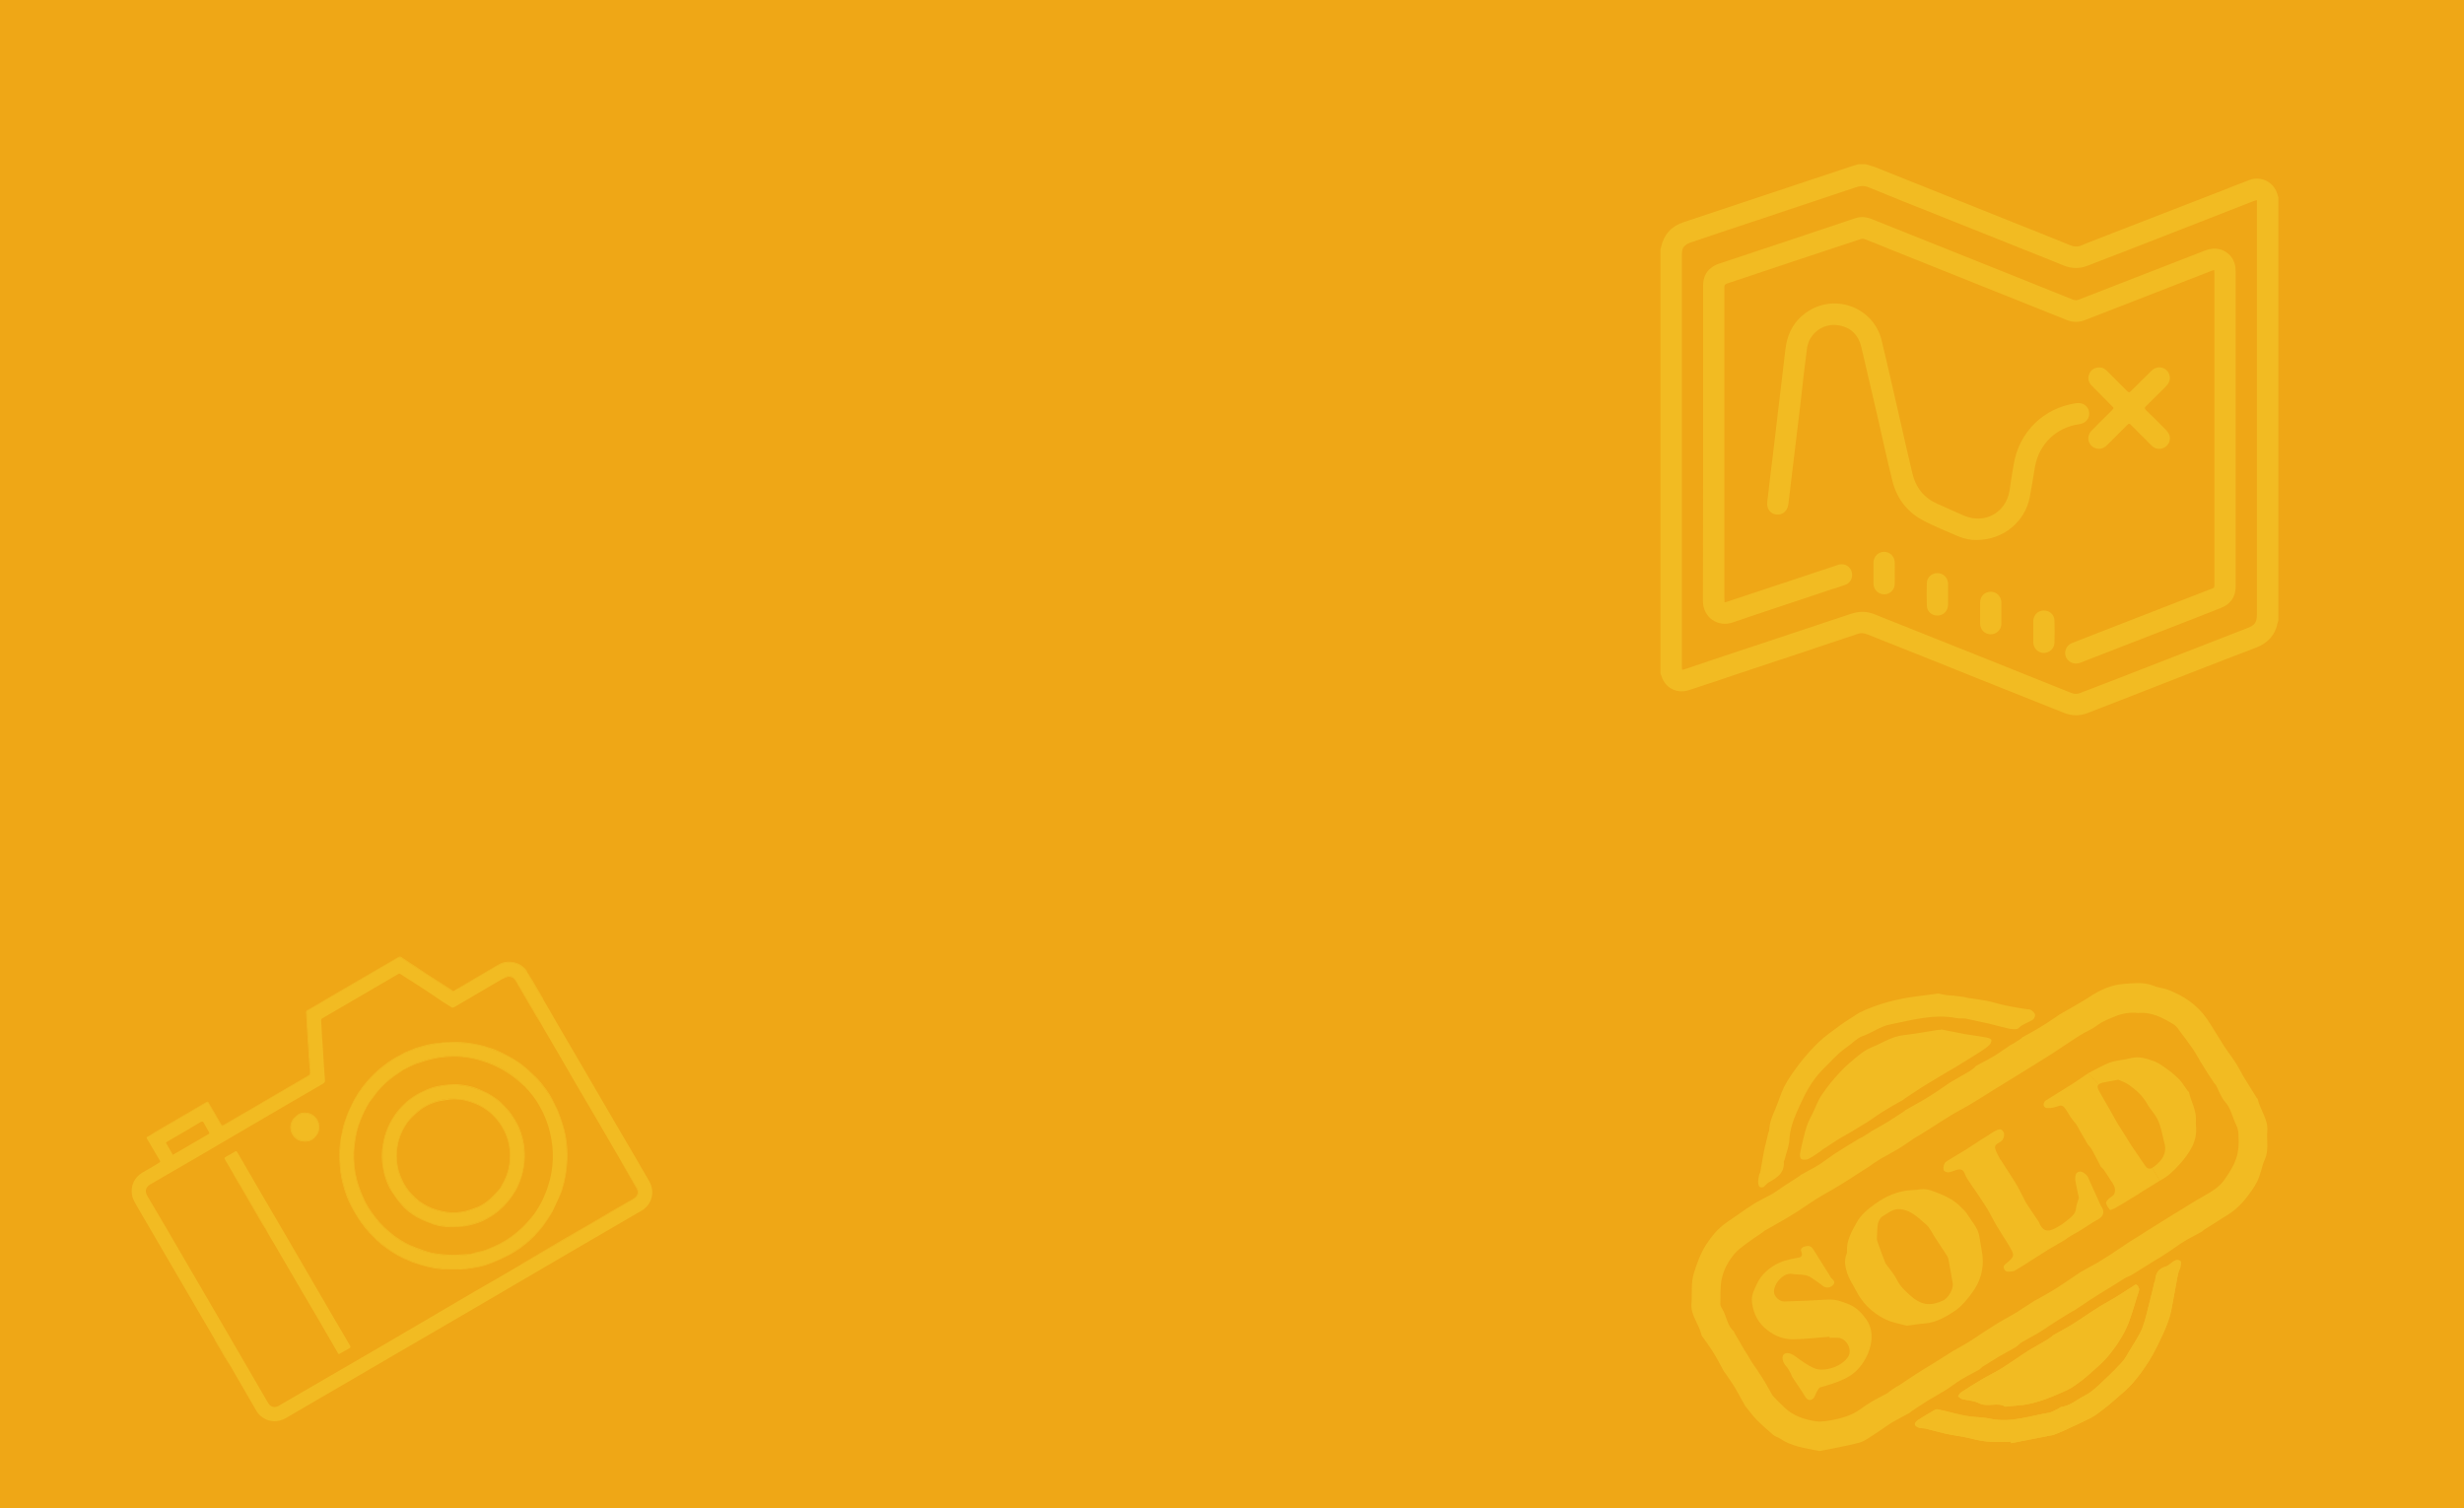 <svg id="ezpmnKAQILU1"
    xmlns="http://www.w3.org/2000/svg"
    xmlns:xlink="http://www.w3.org/1999/xlink" viewBox="20 -65 1160 710" shape-rendering="geometricPrecision" text-rendering="geometricPrecision">
    <defs>
        <rect id="ezpmnKAQILU2" width="50.2" height="50.2" rx="0" ry="0"/>
        <rect id="ezpmnKAQILU3" width="50.2" height="50.2" rx="0" ry="0"/>
        <rect id="ezpmnKAQILU4" width="62.8" height="62.8" rx="0" ry="0"/>
        <rect id="ezpmnKAQILU5" width="58.4" height="58.4" rx="0" ry="0"/>
        <rect id="ezpmnKAQILU6" width="54.5" height="54.5" rx="0" ry="0"/>
        <rect id="ezpmnKAQILU7" width="61.7" height="61.7" rx="0" ry="0"/>
        <rect id="ezpmnKAQILU8" width="63.2" height="63.2" rx="0" ry="0"/>
        <rect id="ezpmnKAQILU9" width="63.5" height="63.1" rx="0" ry="0"/>
        <rect id="ezpmnKAQILU10" width="63.5" height="63.5" rx="0" ry="0"/>
        <rect id="ezpmnKAQILU11" width="62.9" height="62.9" rx="0" ry="0"/>
        <rect id="ezpmnKAQILU12" width="50.9" height="50.9" rx="0" ry="0"/>
        <rect id="ezpmnKAQILU13" width="62.7" height="62.7" rx="0" ry="0"/>
        <rect id="ezpmnKAQILU14" width="62.5" height="62.5" rx="0" ry="0"/>
        <rect id="ezpmnKAQILU15" width="63" height="63" rx="0" ry="0"/>
    </defs>
    <style>
    </style>
    <g id="ezpmnKAQILU16">
        <rect id="ezpmnKAQILU17" width="1200" height="720" rx="0" ry="0" transform="matrix(1,0,0,1,6.3,-66.7)" fill="rgb(239, 167, 22)" stroke="none" stroke-width="1"/>
        <g id="ezpmnKAQILU18" transform="matrix(1,0,0,1,602.8,-305.9)">
            <g id="ezpmnKAQILU19">
                <path id="ezpmnKAQILU20" d="M 489.8 333.7 L 489.8 533 C 489.7 533.3 489.6 533.6 489.5 533.9 C 488.4 539.8 484.9 543.6 479.3 545.8 C 469.2 549.6 459.2 553.5 449.2 557.4 C 432.8 563.8 416.5 570.2 400.2 576.5 C 396.4 578 392.7 578 388.9 576.5 C 375.4 571.1 361.8 565.7 348.3 560.3 C 330.9 553.3 313.6 546.4 296.2 539.5 C 294.7 538.9 293.3 538.8 291.8 539.3 C 273 545.6 254.2 551.9 235.4 558.1 C 227.7 560.7 220 563.3 212.3 565.8 C 206.5 567.7 200.9 564.6 199.3 558.9 C 199.1 558.5 199 558.1 198.9 557.8 L 198.9 358.3 C 199 357.9 199.1 357.5 199.2 357.2 C 200.5 351.4 203.9 347.5 209.5 345.6 C 236 336.8 262.6 327.9 289.1 319.1 C 290.1 318.8 291.1 318.5 292.1 318.2 L 295.4 318.2 C 297.1 318.7 298.7 319.1 300.3 319.7 C 320.9 327.9 341.4 336.2 362 344.4 C 371.9 348.3 381.8 352.3 391.7 356.3 C 393.6 357.1 395.3 357.2 397.2 356.4 C 398.6 355.7 400.2 355.2 401.6 354.6 C 422.2 346.6 442.7 338.6 463.2 330.7 C 467.6 329 471.9 327.2 476.3 325.6 C 481.9 323.6 487.8 326.7 489.4 332.5 C 489.5 332.9 489.6 333.3 489.8 333.7 M 479.7 530.3 L 479.7 473.2 L 479.7 337.1 L 479.7 335.1 C 479 335.3 478.7 335.4 478.3 335.5 C 465.3 340.6 452.3 345.7 439.4 350.7 C 426.3 355.8 413.3 360.9 400.2 365.9 C 396.3 367.5 392.4 367.4 388.5 365.8 C 385.6 364.6 382.5 363.4 379.6 362.2 C 363.3 355.7 347 349.2 330.8 342.7 C 319.4 338.2 308.1 333.7 296.7 329 C 294.7 328.2 292.8 328.4 290.8 329.1 C 276.3 333.9 261.8 338.8 247.4 343.6 C 236 347.4 224.6 351.1 213.3 355 C 212.3 355.3 211.3 355.8 210.5 356.5 C 209.2 357.6 209 359.1 209 360.8 L 209 418.1 L 209 554.7 C 209 556.4 209 556.4 210.5 555.9 C 215.1 554.3 219.7 552.8 224.4 551.2 C 245.8 544.1 267.3 536.9 288.8 529.8 C 292.5 528.6 296.1 528.6 299.7 530.1 C 316.5 536.8 333.3 543.5 350.1 550.2 C 364.2 555.8 378.3 561.5 392.3 567.1 C 393.8 567.7 395.1 567.7 396.6 567.1 C 402.5 564.8 408.4 562.6 414.3 560.3 C 434.6 552.4 455 544.4 475.4 536.5 C 478.7 535.2 479.7 533.9 479.7 530.3" fill="rgb(242, 187, 34)" stroke="none" stroke-width="1"/>
                <path id="ezpmnKAQILU21" d="M 469.7 516.1 L 469.7 517.3 C 469.6 521.9 467.3 525.3 463 527 C 459.2 528.5 455.4 530 451.6 531.5 C 433.3 538.6 415 545.7 396.8 552.8 C 394.4 553.7 392.3 553.3 390.7 551.6 C 388.4 549 389.3 545 392.7 543.6 C 397 541.9 401.2 540.3 405.5 538.6 C 423 531.8 440.5 525 458 518.2 C 459.7 517.6 459.7 517.6 459.7 515.8 L 459.7 369.9 C 459.7 369.3 459.6 368.7 459.6 368 C 458.9 368.2 458.5 368.3 458.1 368.5 C 438.3 376.2 418.5 383.9 398.7 391.6 C 395.9 392.7 393.1 392.7 390.3 391.6 C 362.2 380.4 334.2 369.1 306.1 357.9 C 302.4 356.4 298.8 354.9 295.1 353.5 C 294.5 353.3 293.6 353.2 293 353.5 C 272.1 360.4 251.1 367.4 230.2 374.4 C 229.1 374.7 229 375.4 229 376.3 C 229 398.2 229 420.1 229 442 L 229 522.8 C 229 523.3 229.1 523.8 229.1 524.5 C 229.7 524.3 230.1 524.3 230.5 524.1 C 247.6 518.4 264.7 512.7 281.7 507.1 C 282.4 506.9 282.9 506.6 283.5 506.6 C 286.1 506.2 288.4 507.8 289 510.3 C 289.6 512.7 288.4 515.3 286 516.2 C 283.8 517 281.6 517.7 279.3 518.4 C 263.9 523.6 248.4 528.6 233 533.9 C 226 536.4 218.9 531.6 218.9 523.8 C 219 486.9 219 450 219 413 L 219 375.3 C 219 371.9 220.1 369 222.9 366.9 C 223.9 366.1 225.1 365.5 226.3 365.1 C 247.7 358 269 350.9 290.4 343.7 C 293.3 342.7 296 343 298.8 344.2 C 322.8 353.8 346.8 363.4 370.8 373 C 378.3 376 385.8 379 393.2 382 C 394.1 382.3 394.8 382.4 395.7 382 C 415.6 374.3 435.5 366.5 455.4 358.8 C 460.1 357 464.7 358.1 467.6 361.8 C 469.1 363.8 469.7 366.1 469.7 368.6 L 469.7 413 L 469.7 516.1 Z" fill="rgb(242, 187, 34)" stroke="none" stroke-width="1"/>
                <path id="ezpmnKAQILU22" d="M 400.5 417.8 C 401 415.5 402.9 413.9 405.3 413.9 C 406.9 413.8 408.2 414.5 409.3 415.7 C 412.4 418.8 415.5 421.9 418.6 425 C 419.3 425.7 419.7 425.8 420.4 425 C 423.5 421.9 426.7 418.8 429.8 415.7 C 430.7 414.8 431.7 414.1 433 413.9 C 435.2 413.6 437.1 414.6 438.1 416.4 C 439.1 418.3 438.9 420.5 437.4 422.2 C 436.8 422.9 436 423.7 435.3 424.4 C 432.7 427 430 429.6 427.4 432.2 C 426.8 432.9 426.8 433.2 427.4 433.9 C 430.6 437 433.8 440.1 436.9 443.3 C 437.4 443.9 437.9 444.5 438.3 445.2 C 439.3 447.4 438.6 449.9 436.6 451.3 C 434.8 452.6 432.2 452.5 430.5 451 C 429.3 449.9 428.2 448.8 427.1 447.6 C 424.8 445.4 422.6 443.2 420.4 440.9 C 419.7 440.2 419.3 440.3 418.7 440.9 C 415.5 444.2 412.3 447.3 409.1 450.5 C 407.6 452 405.8 452.6 403.7 451.9 C 400.2 450.7 399.2 446.4 401.8 443.7 C 404.3 441.1 407 438.5 409.6 435.9 C 410.2 435.3 410.8 434.7 411.5 434 C 412.4 433 412.4 433 411.5 432.1 C 408.4 428.9 405.2 425.8 402.1 422.6 C 400.7 421.3 400.1 419.7 400.5 417.8" fill="rgb(242, 187, 34)" stroke="none" stroke-width="1"/>
                <path id="ezpmnKAQILU23" d="M 400.7 434.9 C 401.1 437.8 399.2 440.2 396 440.6 C 385.2 442.1 377.1 450 375.2 460.8 C 374.4 465.4 373.7 470.2 372.8 474.8 C 370.6 486.6 360.2 495.1 347.8 495.1 C 345 495.2 341.9 494.6 338.9 493.3 C 333.6 491 328.1 488.8 322.9 486.1 C 315.2 482.1 310.2 475.7 308.1 467.3 C 305.6 457.3 303.4 447.1 301.1 437 C 298.5 426.1 296.1 415.3 293.5 404.4 C 292.2 398.8 288.8 395.2 283.1 394.1 C 275.9 392.7 268.9 397.6 267.9 404.9 C 266.8 413 265.9 421.2 265 429.4 C 263 445.7 261.1 462.1 259.1 478.4 C 258.7 481.5 256.3 483.5 253.4 483.1 C 250.6 482.8 248.8 480.3 249.2 477.2 C 250 469.9 250.9 462.7 251.8 455.4 C 253.7 438.8 255.8 422.2 257.7 405.6 C 258.6 397.7 262 391.4 268.8 387.2 C 281.9 379.1 299.3 386 303 401 C 306.1 413.7 308.9 426.6 311.9 439.4 C 313.7 447.5 315.6 455.6 317.5 463.7 C 319.1 470.5 323 475.3 329.3 478.1 C 333.5 480 337.6 481.8 341.7 483.6 C 351.4 487.8 361.4 482.4 363.2 472.1 C 363.8 467.9 364.5 463.7 365.2 459.5 C 367.8 444.2 379.3 432.9 394.7 430.7 C 397.8 430.3 400.3 432 400.7 434.9" fill="rgb(242, 187, 34)" stroke="none" stroke-width="1"/>
                <path id="ezpmnKAQILU24" d="M 384.4 533.2 C 384.5 536.6 384.5 540 384.4 543.3 C 384.4 546.2 382.1 548.3 379.3 548.3 C 376.6 548.2 374.5 546.1 374.4 543.2 C 374.4 541.5 374.4 539.9 374.4 538.2 C 374.4 536.6 374.4 534.9 374.4 533.3 C 374.5 530.5 376.6 528.3 379.3 528.3 C 382.1 528.2 384.4 530.3 384.4 533.2" fill="rgb(242, 187, 34)" stroke="none" stroke-width="1"/>
                <path id="ezpmnKAQILU25" d="M 359.4 524.4 C 359.4 527.8 359.4 531.2 359.4 534.7 C 359.3 537.5 357 539.6 354.2 539.5 C 351.5 539.4 349.4 537.3 349.4 534.4 C 349.4 532.8 349.4 531.1 349.4 529.4 C 349.4 527.8 349.4 526.2 349.4 524.5 C 349.4 521.7 351.5 519.5 354.3 519.5 C 357 519.4 359.3 521.5 359.4 524.4" fill="rgb(242, 187, 34)" stroke="none" stroke-width="1"/>
                <path id="ezpmnKAQILU26" d="M 334.3 515.7 C 334.3 517.4 334.3 519.1 334.3 520.7 C 334.3 522.4 334.3 524 334.3 525.7 C 334.2 528.5 332.2 530.6 329.4 530.7 C 326.7 530.8 324.4 528.8 324.3 526 C 324.2 522.5 324.2 518.9 324.3 515.4 C 324.4 512.6 326.8 510.6 329.4 510.7 C 332.2 510.8 334.2 512.9 334.3 515.7" fill="rgb(242, 187, 34)" stroke="none" stroke-width="1"/>
                <path id="ezpmnKAQILU27" d="M 309.2 510.7 C 309.2 512.4 309.3 514 309.2 515.7 C 309.2 518.5 307 520.7 304.3 520.7 C 301.5 520.7 299.3 518.6 299.2 515.8 C 299.2 512.4 299.2 509 299.2 505.6 C 299.3 502.8 301.6 500.6 304.3 500.7 C 307 500.7 309.1 502.9 309.2 505.6 C 309.3 507.3 309.2 509 309.2 510.7" fill="rgb(242, 187, 34)" stroke="none" stroke-width="1"/>
            </g>
        </g>
        <g id="ezpmnKAQILU28" transform="matrix(1,0,0,1,33.1,338.4)">
            <g id="ezpmnKAQILU29">
                <g id="ezpmnKAQILU30">
                    <path id="ezpmnKAQILU31" d="M 1013.4 193 C 1013.5 192.1 1013.8 190.9 1013.4 190.3 C 1013.1 189.8 1011.6 189.6 1010.9 190 C 1009.3 190.8 1008 192.4 1006.4 192.9 C 1003 193.9 1001.7 196.1 1001.5 199.4 C 1001.5 199.7 1001.3 200.1 1001.1 200.4 C 1000.4 203.4 999.7 206.5 998.9 209.5 C 997.8 213.6 997 217.8 995.5 221.7 C 994.1 225.2 991.9 228.4 989.9 231.7 C 988.6 233.9 987.4 236.3 985.6 238.2 C 982.1 242 978.3 245.6 974.5 249.1 C 972.6 250.8 970.6 252.5 968.4 253.6 C 964.7 255.4 961.6 258.4 957.4 258.9 C 956.9 259 956.5 259.4 956 259.7 C 954.5 260.4 953 261.4 951.4 261.7 C 942.3 263.2 933.4 266.5 923.9 264.5 C 920.1 263.7 916.1 263.8 912.2 263.1 C 907.9 262.3 903.6 261 899.3 260.1 C 898.7 259.9 898 260.2 897.5 260.5 C 894.9 262 892.2 263.6 889.7 265.2 C 889.1 265.6 888.3 266.6 888.4 267.2 C 888.5 267.8 889.5 268.5 890.3 268.7 C 891.2 269.1 892.3 268.9 893.3 269.1 C 896.5 269.9 899.6 270.8 902.8 271.5 C 905.9 272.2 909 272.6 912.1 273.2 C 915.4 273.9 918.7 274.9 922.2 275.2 C 925.9 275.6 929.8 275.3 933.6 275.3 C 933.6 275.5 933.6 275.8 933.7 276 C 940.2 274.7 946.7 273.5 953.2 272.2 C 954.1 272 954.9 271.6 955.7 271.3 C 957.5 270.5 959.4 269.8 961.1 268.9 C 964.6 267.3 968.1 265.7 971.4 264 C 973.3 263 975 261.7 976.6 260.4 C 978.7 258.9 980.6 257.2 982.6 255.5 C 985.3 253.1 988.2 250.8 990.6 248.1 C 993.6 244.7 996.2 241.1 998.6 237.3 C 1001 233.4 1003 229.3 1004.9 225.2 C 1006.2 222.5 1007.3 219.7 1008.2 216.9 C 1009 214.4 1009.4 211.8 1009.9 209.2 C 1010.5 206.1 1011 203 1011.6 199.9 C 1011.8 198.3 1012.2 196.8 1012.6 195.2 C 1012.8 194.5 1013.3 193.8 1013.4 193 M 993.9 204.2 C 994 203.8 994 203.4 993.9 203.1 C 993.6 202.5 993.3 201.7 992.7 201.4 C 992.4 201.2 991.6 201.7 991.1 202.1 C 988.5 203.7 986 205.4 983.4 207 C 980.7 208.7 977.9 210.1 975.2 211.8 C 970.8 214.5 966.5 217.6 962 220.4 C 959.4 222 956.7 223.3 954 224.9 C 953.6 225.1 953.2 225.5 952.8 225.8 C 952 226.4 951.2 227 950.3 227.5 C 947.5 229.2 944.7 230.7 941.9 232.4 C 940.2 233.4 938.6 234.6 936.9 235.7 C 934.3 237.4 931.8 239.2 929.2 240.8 C 926.3 242.6 923.3 244 920.4 245.7 C 917 247.7 913.6 249.8 910.2 252 C 909.6 252.4 909.2 253.2 908.7 253.9 C 909.3 254.3 909.8 255 910.5 255.2 C 913.1 255.9 916.1 255.9 918.4 257.1 C 922.6 259.3 927.3 256.5 930.9 258.8 C 933.1 258.6 934.8 258.4 936.5 258.3 C 944.5 257.8 951.8 254.7 959 251.5 C 961.1 250.6 963.1 249.3 965 247.9 C 967.2 246.4 969.3 244.6 971.2 242.9 C 973.9 240.5 976.6 238.2 978.9 235.5 C 983 230.7 986.5 225.5 988.9 219.6 C 990.8 214.6 992.2 209.3 993.9 204.2" fill="rgb(242, 187, 34)" stroke="none" stroke-width="1"/>
                    <path id="ezpmnKAQILU32" d="M 1049.8 114.1 C 1051 119.2 1054.8 123.7 1054.3 129 C 1053.9 133.4 1055.1 137.9 1053.2 142.3 C 1051.7 145.6 1051.2 149.4 1049.6 152.7 C 1048.2 155.6 1046.1 158.3 1044.1 160.9 C 1042.6 162.8 1040.8 164.6 1038.9 166.2 C 1037 167.8 1034.9 169 1032.8 170.3 C 1030.1 172.1 1027.4 173.7 1024.7 175.4 C 1024.2 175.7 1023.9 176.2 1023.5 176.4 C 1020.7 178 1017.8 179.4 1015 181.1 C 1012.5 182.6 1010.1 184.5 1007.6 186.1 C 1005.4 187.6 1003.1 189 1000.7 190.4 C 997.4 192.5 994 194.6 990.6 196.7 C 989.8 197.2 988.8 197.5 988 197.9 C 987.2 198.3 986.5 198.8 985.7 199.3 C 984.7 199.9 983.7 200.6 982.7 201.2 C 980.2 202.8 977.7 204.2 975.2 205.8 C 973.9 206.6 972.6 207.4 971.4 208.2 C 968.8 209.9 966.2 211.7 963.6 213.4 C 962.8 213.9 961.9 214.3 961.1 214.8 C 958.1 216.6 955.1 218.5 952.2 220.4 C 950.4 221.5 948.7 222.8 946.9 223.9 C 944.2 225.5 941.4 226.9 938.7 228.5 C 937.7 229.1 937 230.1 936 230.7 C 933.4 232.3 930.7 233.6 928 235.2 C 925.4 236.8 922.7 238.5 920.1 240.1 C 919.6 240.5 919.3 241 918.8 241.3 C 916 242.9 913.1 244.3 910.3 246 C 907.8 247.5 905.4 249.4 902.9 251 C 900.2 252.7 897.2 254.3 894.4 256 C 891.8 257.6 889.4 259.3 886.8 261 C 886.5 261.3 886.1 261.6 885.8 261.8 C 883.1 263.3 880.3 264.7 877.7 266.2 C 875.1 267.8 872.7 269.7 870.1 271.3 C 867.5 272.9 865 275 862.1 275.8 C 855.6 277.5 848.9 278.6 843.5 279.7 C 836.2 278.3 830.2 277.4 825 273.9 C 824 273.2 822.6 272.9 821.7 272.1 C 819.1 269.9 816.6 267.7 814.2 265.3 C 812.3 263.4 810.6 261.1 808.9 259 C 808.7 258.8 808.5 258.6 808.4 258.3 C 806.8 255.5 805.3 252.6 803.7 249.9 C 802.3 247.5 800.6 245.3 799.1 243 C 798.9 242.7 798.6 242.4 798.4 242.1 C 796.8 239.2 795.4 236.3 793.6 233.5 C 792.1 230.9 790.2 228.5 788.5 226 C 788.3 225.8 788 225.5 788 225.3 C 786.9 220.1 782.7 215.7 783.2 210.3 C 783.6 205.6 782.9 200.8 784.3 196.1 C 785.8 191.4 787.4 186.8 790 182.7 C 792.6 178.7 795.6 175 799.6 172.2 C 803.8 169.4 807.9 166.3 812.2 163.6 C 814.4 162.2 816.7 161.1 818.9 159.9 C 819.7 159.5 820.4 159.1 821.2 158.7 C 822.9 157.7 824.5 156.5 826.1 155.4 C 828.8 153.7 831.4 151.9 834.1 150.2 C 834.5 149.9 834.8 149.6 835.2 149.4 C 838 147.8 840.9 146.4 843.6 144.7 C 846 143.1 848.3 141.3 850.7 139.7 C 851 139.5 851.4 139.3 851.7 139.1 C 855 137 858.3 134.9 861.7 132.9 C 862.4 132.4 863.3 132.2 864 131.7 C 865.1 131 866.2 130.3 867.3 129.6 C 867.5 129.5 867.6 129.3 867.8 129.2 C 870.4 127.7 873.1 126.3 875.7 124.7 C 878.3 123.1 880.9 121.3 883.4 119.7 C 883.6 119.5 883.8 119.2 884.1 119.1 C 886.9 117.5 889.8 116 892.6 114.3 C 894.6 113.1 896.6 111.9 898.5 110.6 C 901 109 903.3 107.2 905.8 105.7 C 908.6 104 911.5 102.5 914.3 100.8 C 915 100.4 915.6 99.8 916.2 99.4 C 916.6 99 916.9 98.6 917.3 98.3 C 920.1 96.8 922.9 95.4 925.6 93.8 C 928.2 92.2 930.6 90.4 933.2 88.7 C 933.9 88.2 934.8 87.9 935.5 87.4 C 936.5 86.8 937.4 86.1 938.4 85.5 C 938.7 85.3 938.9 84.9 939.2 84.8 C 941.9 83.3 944.6 81.9 947.2 80.3 C 949.9 78.7 952.4 77 954.9 75.3 C 955.4 75 955.8 74.6 956.3 74.3 C 961 71.6 965.7 69 970.3 66.1 C 975.3 62.7 980.9 60.2 986.7 59.8 C 988.9 59.6 991.1 59.4 993.3 59.4 C 995.8 59.4 998.4 59.7 1000.9 60.7 C 1002.9 61.6 1005.3 61.7 1007.4 62.5 C 1014.8 65.3 1021.3 69.6 1025.9 76.3 C 1028.7 80.4 1031.2 84.8 1033.9 89 C 1035.6 91.6 1037.6 94.1 1039.3 96.8 C 1040.7 98.9 1041.8 101.2 1043.1 103.4 C 1045.1 106.8 1047.3 110.1 1049.3 113.4 C 1049.5 113.6 1049.8 113.9 1049.8 114.1 M 1040.5 138.4 C 1041 135.8 1040.8 133 1040.7 130.3 C 1040.6 128.9 1040.3 127.5 1039.7 126.3 C 1037.9 122.7 1037.3 118.6 1034.5 115.4 C 1032.5 113.2 1031.5 110.1 1030.1 107.4 C 1029.9 107.1 1029.5 106.8 1029.3 106.5 C 1027.5 103.8 1025.7 101.1 1024 98.3 C 1022.4 95.8 1021.1 93.2 1019.5 90.8 C 1017.6 88 1015.6 85.3 1013.6 82.7 C 1012.6 81.3 1011.7 79.8 1010.3 78.9 C 1005.2 75.8 1000 72.9 993.3 73.5 C 989.9 73.1 986.2 73.6 982.6 75.1 C 979.7 76.3 976.9 77.3 974.2 79.3 C 971.8 81.2 968.7 82.3 966.1 84 C 961.6 86.8 957.4 89.8 952.9 92.7 C 949.3 95 945.6 97.2 942 99.5 C 938.3 101.8 934.5 104.1 930.8 106.4 C 927.1 108.6 923.4 111 919.7 113.3 C 917.6 114.6 915.5 115.9 913.3 117.2 C 910.7 118.7 907.9 120.1 905.3 121.7 C 902 123.7 898.8 125.8 895.5 127.9 C 895 128.2 894.6 128.5 894.1 128.8 C 892.8 129.6 891.5 130.4 890.2 131.2 C 889.5 131.6 888.9 131.9 888.3 132.3 C 885.6 134.1 883.1 136 880.3 137.6 C 877.7 139.2 874.9 140.6 872.3 142.1 C 870.3 143.3 868.5 144.6 866.6 145.9 C 863.8 147.7 861 149.5 858.2 151.3 C 856.4 152.5 854.6 153.6 852.8 154.7 C 850.1 156.3 847.4 157.9 844.7 159.4 C 842.9 160.5 841 161.6 839.3 162.8 C 836.6 164.5 834.1 166.4 831.4 168 C 826.9 170.8 822.2 173.4 817.6 176 C 817.4 176.2 817.2 176.4 816.9 176.6 C 814.4 178.3 811.8 180 809.4 181.8 C 807.3 183.4 805.1 184.9 803.4 186.9 C 800.5 190.4 798.3 194.4 797.4 198.9 C 796.7 202.7 796.9 206.6 796.8 210.4 C 796.7 211.1 797.2 211.8 797.5 212.5 C 799.8 215.9 799.8 220.5 803.2 223.4 C 803.3 223.5 803.3 223.9 803.5 224.2 C 805 226.8 806.6 229.4 808.1 232.1 C 809.3 233.9 810.4 235.8 811.5 237.7 C 813.2 240.2 815 242.7 816.6 245.3 C 818.3 247.9 819.7 250.7 821.3 253.4 C 821.4 253.6 821.6 253.8 821.7 253.9 C 823.5 255.8 825.3 257.7 827.3 259.5 C 831.4 263.3 836.5 264.9 841.8 265.7 C 844.8 266.1 848 265.4 851.1 264.8 C 853.9 264.2 856.8 263.3 859.4 262 C 862.3 260.6 864.7 258.4 867.5 256.8 C 870.1 255.2 872.9 253.8 875.6 252.4 C 875.9 252.2 876.1 251.9 876.4 251.7 C 877.5 250.9 878.5 250.2 879.6 249.5 C 880.2 249.1 881 248.9 881.5 248.4 C 884.2 246.7 886.8 244.8 889.5 243.1 C 892.7 241.1 895.9 239.1 899.2 237.1 C 901.5 235.6 903.9 234.2 906.2 232.7 C 908.9 231.1 911.7 229.7 914.3 228 C 917 226.3 919.6 224.5 922.2 222.8 C 924.1 221.6 926 220.4 927.9 219.2 C 930.7 217.6 933.5 216 936.3 214.4 C 939 212.7 941.7 210.8 944.5 209.1 C 944.6 208.9 944.9 208.9 945.1 208.8 C 947.7 207.3 950.4 205.8 953 204.3 C 954.7 203.3 956.3 202.2 958 201.1 C 960.8 199.3 963.5 197.3 966.3 195.5 C 969 193.9 971.8 192.5 974.6 190.9 C 976.6 189.7 978.5 188.5 980.5 187.2 C 983.4 185.3 986.2 183.4 989 181.5 C 992 179.6 995 177.8 997.9 175.9 C 1000.3 174.4 1002.7 172.9 1005.1 171.4 C 1008.4 169.3 1011.7 167.3 1015 165.3 C 1017.2 163.9 1019.5 162.5 1021.7 161.2 C 1024.2 159.7 1026.8 158.4 1029.2 156.7 C 1030.7 155.7 1032.2 154.4 1033.4 152.9 C 1035.2 150.6 1036.8 148 1038.2 145.4 C 1039.3 143.2 1040.2 140.8 1040.5 138.4" fill="rgb(242, 187, 34)" stroke="none" stroke-width="1"/>
                    <path id="ezpmnKAQILU33" d="M 1020.7 126.3 C 1021.6 133.7 1017.8 139.2 1013.3 144.4 C 1011.7 146.2 1010.1 147.8 1008.3 149.4 C 1007 150.5 1005.4 151.4 1004 152.3 C 1003.9 152.4 1003.8 152.4 1003.7 152.4 L 1000.1 146.4 C 1003.6 144.2 1007.2 140.3 1006 135.3 C 1005 131.6 1004.5 127.8 1003 124.4 C 1001.8 121.4 999.3 119 997.7 116.2 C 995.6 112.4 992.5 109.7 989.1 107.3 C 987.6 106.2 985.7 105.6 984.2 104.9 C 981.5 105.4 979.1 105.8 976.7 106.3 C 975.9 106.5 975.3 106.8 975 107.1 L 969.9 101.9 C 970 101.9 970 101.8 970.1 101.8 C 973.5 100.1 976.7 98.1 980.2 96.8 C 983.4 95.7 986.9 95.6 990.2 94.7 C 993.9 93.8 997.4 94.9 1000.7 96.1 C 1003.4 97 1005.8 99 1008.2 100.7 C 1009.9 101.9 1011.4 103.4 1012.9 104.8 C 1013.5 105.4 1013.9 106.1 1014.4 106.7 C 1015.2 107.8 1016 109 1016.8 110.1 C 1017 110.3 1017.3 110.5 1017.4 110.7 C 1018.4 115.2 1021 119.3 1020.7 124.1 C 1020.7 124.8 1020.6 125.6 1020.7 126.3" fill="rgb(242, 187, 34)" stroke="none" stroke-width="1"/>
                    <path id="ezpmnKAQILU34" d="M 1013.4 190.3 C 1013.8 190.9 1013.5 192.1 1013.4 193 C 1013.3 193.8 1012.8 194.5 1012.6 195.2 C 1012.2 196.8 1011.8 198.3 1011.6 199.9 C 1011 203 1010.5 206.1 1009.9 209.2 C 1009.4 211.8 1009 214.4 1008.2 216.9 C 1007.3 219.7 1006.2 222.5 1004.9 225.2 C 1003 229.3 1001 233.4 998.6 237.3 C 996.2 241.1 993.6 244.7 990.6 248.1 C 988.2 250.8 985.3 253.1 982.6 255.5 C 980.6 257.2 978.7 258.9 976.6 260.4 C 975 261.7 973.3 263 971.4 264 C 968.1 265.7 964.6 267.3 961.1 268.9 C 959.4 269.8 957.5 270.5 955.7 271.3 C 954.9 271.6 954.1 272 953.2 272.2 C 946.7 273.5 940.2 274.7 933.7 276 C 933.6 275.8 933.6 275.5 933.6 275.3 C 929.8 275.3 925.9 275.6 922.1 275.2 C 918.8 274.9 915.4 273.9 912.1 273.2 C 909 272.6 905.9 272.2 902.8 271.5 C 899.6 270.8 896.5 269.9 893.3 269.1 C 892.3 268.9 891.2 269.1 890.3 268.7 C 889.5 268.5 888.5 267.8 888.4 267.2 C 888.3 266.6 889.1 265.6 889.7 265.2 C 892.2 263.6 894.9 262 897.5 260.5 C 898 260.2 898.7 259.9 899.3 260.1 C 903.6 261 907.9 262.3 912.2 263.1 C 916.1 263.8 920.1 263.7 923.9 264.5 C 933.4 266.5 942.3 263.2 951.4 261.7 C 953 261.4 954.5 260.4 956 259.7 C 956.5 259.5 956.9 259 957.4 258.9 C 961.6 258.4 964.7 255.4 968.4 253.6 C 970.6 252.5 972.6 250.8 974.5 249.1 C 978.3 245.6 982.1 242 985.6 238.2 C 987.4 236.3 988.6 233.9 989.9 231.7 C 991.9 228.4 994.1 225.2 995.5 221.7 C 997 217.8 997.8 213.6 998.9 209.5 C 999.7 206.5 1000.4 203.5 1001.1 200.4 C 1001.3 200.1 1001.5 199.7 1001.5 199.4 C 1001.7 196.1 1003 193.9 1006.4 192.9 C 1008 192.4 1009.3 190.8 1010.9 190 C 1011.6 189.6 1013.1 189.8 1013.4 190.3" fill="rgb(242, 187, 34)" stroke="none" stroke-width="1"/>
                    <path id="ezpmnKAQILU35" d="M 1000.1 146.4 L 1003.7 152.4 C 1001.2 154 998.6 155.6 996.1 157.1 C 995.1 157.7 994.1 158.4 993.2 159 C 992.4 159.5 991.5 160 990.7 160.5 C 989.8 161.1 988.8 161.7 987.8 162.3 C 986.8 162.9 985.8 163.5 984.8 164.1 C 984 164.5 983.3 165 982.5 165.4 C 981.8 165.7 980.5 166.4 980.3 166.2 C 979.5 165.3 978.7 164.2 978.4 163 C 978.2 162.5 979.1 161.5 979.6 161 C 980.5 160.1 981.9 159.6 982.3 158.6 C 983.2 156.2 982 154.2 980.6 152.3 C 979.9 151.3 979.3 150.2 978.6 149.2 C 978.1 148.4 977.5 147.6 977 146.9 C 976.7 146.5 976.2 146.2 975.9 145.8 C 974.5 143.1 973.1 140.3 971.6 137.6 C 971 136.6 970 135.8 969.4 134.7 C 967.7 131.9 966.2 129.1 964.6 126.3 C 964.2 125.6 963.7 125.1 963.3 124.6 C 962.7 123.9 962.2 123.2 961.7 122.5 C 960.7 120.9 959.8 119.2 958.6 117.8 C 957.2 116.3 955.6 117.6 954 117.9 C 952.8 118.2 951.6 118.3 950.4 118.2 C 949.8 118.2 949 117.4 949 116.8 C 948.9 116.2 949.3 115.2 949.8 114.8 C 954 112.1 958.3 109.6 962.5 106.9 C 965 105.3 967.4 103.6 969.9 101.9 L 975 107.1 C 974.1 107.8 974.3 108.8 975.2 110.4 C 976.9 113.3 978.5 116.2 980.2 119.1 C 981.3 121.1 982.4 123.1 983.5 125 C 985.7 128.6 988 132.2 990.2 135.7 C 990.3 135.9 990.5 136.1 990.6 136.3 C 992.6 139.2 994.6 142.2 996.6 145.1 C 997.5 146.5 998.6 147.3 1000.1 146.4" fill="rgb(242, 187, 34)" stroke="none" stroke-width="1"/>
                    <path id="ezpmnKAQILU36" d="M 993.9 203.1 C 994 203.4 994 203.8 993.9 204.2 C 992.2 209.3 990.8 214.6 988.9 219.6 C 986.5 225.5 983 230.7 978.9 235.6 C 976.6 238.2 973.9 240.5 971.2 242.9 C 969.3 244.6 967.2 246.4 965 247.9 C 963.1 249.3 961.1 250.6 959 251.5 C 951.8 254.7 944.5 257.8 936.5 258.3 C 934.8 258.4 933.1 258.6 930.9 258.8 C 927.3 256.5 922.7 259.3 918.4 257.1 C 916.1 255.9 913.1 255.9 910.5 255.2 C 909.8 255 909.3 254.3 908.7 253.9 C 909.2 253.2 909.6 252.4 910.3 252 C 913.6 249.8 917 247.7 920.4 245.7 C 923.3 244 926.3 242.6 929.2 240.8 C 931.8 239.2 934.3 237.4 936.9 235.7 C 938.6 234.6 940.2 233.4 941.9 232.4 C 944.7 230.7 947.5 229.2 950.4 227.5 C 951.2 227 952 226.4 952.8 225.8 C 953.2 225.5 953.6 225.1 954 224.9 C 956.7 223.3 959.4 222 962 220.4 C 966.5 217.6 970.8 214.5 975.2 211.8 C 977.9 210.1 980.7 208.7 983.4 207 C 986 205.4 988.5 203.7 991.1 202.1 C 991.6 201.7 992.4 201.2 992.7 201.4 C 993.3 201.7 993.6 202.5 993.9 203.1" fill="rgb(242, 187, 34)" stroke="none" stroke-width="1"/>
                    <path id="ezpmnKAQILU37" d="M 976.5 165.1 C 977.8 167.4 977 169.3 974.7 170.6 C 971.4 172.4 968.4 174.6 965.2 176.5 C 964.6 176.9 963.8 177.2 963.2 177.6 C 962.1 178.2 961.1 178.8 960.1 179.5 C 959.8 179.7 959.5 180 959.2 180.2 C 956.6 181.8 953.9 183.2 951.3 184.8 C 948.5 186.6 945.7 188.4 942.8 190.2 C 940.5 191.7 938.1 193.2 935.7 194.6 C 935.3 194.9 934.8 195.1 934.3 195.1 C 932.9 195.2 931.2 195.8 930.4 194 C 929.6 192.3 931.1 191.7 932 190.9 C 935.1 188.2 935.3 187.6 933.4 184.2 C 931.4 180.7 929.1 177.4 927.1 174 C 925.4 171.2 924 168.2 922.3 165.4 C 920.6 162.6 918.7 159.9 916.9 157.2 C 916.6 156.7 916.2 156.2 915.9 155.8 C 915 154.4 914 153 913.1 151.6 C 912.7 150.9 912.3 150.2 912 149.5 C 911.3 147.3 910.1 146.7 907.8 147.4 C 906.6 147.8 905.4 148.4 904.2 148.5 C 903.5 148.6 902.3 148.1 902 147.6 C 901.7 146.8 901.8 145.6 902.2 144.7 C 902.4 144 903.1 143.4 903.8 143 C 906.5 141.3 909.3 139.7 912.1 138 C 914.8 136.3 917.4 134.5 920.1 132.8 C 920.8 132.3 921.5 132 922.2 131.5 C 923.4 130.8 924.5 129.9 925.7 129.3 C 926.6 128.8 927.8 128.1 928.8 128.3 C 929.5 128.4 930.4 129.7 930.4 130.5 C 930.4 131.6 930 133.1 929.2 133.7 C 927.9 134.9 925.4 135.2 926.3 137.7 C 926.8 139.3 927.8 140.8 928.5 142.3 C 928.8 142.7 929.1 143 929.3 143.4 C 931.5 146.9 933.9 150.4 936 153.9 C 937.7 156.7 939 159.7 940.6 162.6 C 942.1 165.1 943.9 167.5 945.5 170 C 946 170.8 946.7 171.6 947 172.4 C 949.1 177.3 952.2 176.2 955.6 174.2 C 956.9 173.5 958.1 172.7 959.2 171.8 C 961.4 169.9 964.1 168.6 964.3 165.1 C 964.4 163.6 965.2 162 965.6 160.5 C 965 157.6 964.3 154.9 963.9 152.1 C 963.8 151.1 963.9 149.5 964.6 148.8 C 965.7 147.7 967.2 148.1 968.4 149.1 C 968.9 149.6 969.5 150 969.8 150.6 C 971.6 154.6 973.4 158.7 975.3 162.8 C 975.6 163.6 976 164.4 976.5 165.1" fill="rgb(242, 187, 34)" stroke="none" stroke-width="1"/>
                    <path id="ezpmnKAQILU38" d="M 945 74.4 C 945.1 75.1 944.4 76.4 943.7 76.8 C 941.5 78.1 939.1 78.7 937.2 80.6 C 936.4 81.4 934.3 81.1 932.9 80.9 C 929.6 80.2 926.5 79.3 923.3 78.5 C 919.6 77.7 915.9 76.9 912.2 76.1 C 910.9 75.9 909.4 76.2 908 75.9 C 897.4 73.8 887.3 76.8 877.1 78.8 C 872.1 79.7 868.3 82.8 863.7 84.4 C 861.3 85.2 859.3 87.4 857.1 89 C 855.5 90.2 853.8 91.4 852.3 92.8 C 849.7 95.2 847.3 97.9 844.7 100.4 C 839.2 106 835.9 113.1 832.8 120.1 C 831 124.2 829.5 128.6 829.3 133.3 C 829.1 136.4 827.8 139.4 827.1 142.4 C 827 142.8 826.6 143.3 826.7 143.6 C 827 148.9 823.4 151.1 819.6 153.2 C 818.9 153.6 818.4 154.3 817.8 154.8 C 817.3 155.4 816.7 155.6 816.2 155.6 C 815.4 155.6 814.8 155.1 814.7 154 C 814.4 152.6 814.8 151.1 815.1 149.6 C 815.1 149.2 815.6 148.8 815.6 148.4 C 816.2 145.4 816.6 142.3 817.2 139.3 C 817.8 136.2 818.7 133.1 819.4 129.9 C 819.5 129.5 819.7 129.2 819.8 128.9 C 819.9 125.2 821.2 122 822.7 118.7 C 824.2 115.2 825.2 111.5 826.9 108.1 C 828.8 104.5 831.2 101.1 833.7 97.8 C 836.6 94 839.8 90.4 843.2 87.1 C 846.3 84.2 849.8 81.8 853.2 79.3 C 855.7 77.4 858.5 75.8 861.2 74 C 861.6 73.8 861.9 73.5 862.3 73.3 C 871 69.1 880.1 66.8 889.6 65.6 C 892.7 65.2 895.7 64.8 899.4 64.3 C 900.4 64.5 901.9 64.9 903.4 65.1 C 904.3 65.2 905.3 65.2 906.2 65.3 C 908.1 65.5 909.9 65.7 911.8 66 C 912.2 66.1 912.5 66.3 912.9 66.3 C 916.1 66.8 919.4 67.2 922.5 67.8 C 925.7 68.5 928.7 69.5 931.9 70.1 C 934.9 70.8 938.1 71.2 941.1 71.7 C 941.8 71.8 942.6 71.7 943.1 72.1 C 943.9 72.7 944.9 73.5 945 74.4" fill="rgb(242, 187, 34)" stroke="none" stroke-width="1"/>
                    <path id="ezpmnKAQILU39" d="M 924.4 86.1 C 924.6 86.7 924.1 87.9 923.5 88.5 C 922.4 89.6 921 90.5 919.7 91.4 C 916.6 93.4 913.5 95.3 910.4 97.2 C 907.8 98.9 905 100.4 902.3 102 C 899.9 103.4 897.4 104.9 895 106.4 C 893.7 107.2 892.4 108 891.1 108.8 C 888.6 110.4 886.2 112.1 883.7 113.7 C 883.4 113.9 883.2 114.2 882.8 114.4 C 880.1 116 877.2 117.5 874.5 119.2 C 871.8 120.8 869.2 122.7 866.5 124.5 C 864.8 125.6 863.1 126.6 861.3 127.7 C 858.6 129.4 855.7 131 852.9 132.6 C 852.2 133.1 851.5 133.5 850.7 134 C 849.7 134.6 848.8 135.3 847.8 135.9 C 846.8 136.6 845.7 137.3 844.7 137.9 C 844.5 138.1 844.3 138.4 844.1 138.5 C 842.1 139.8 840.3 141.2 838.2 142.2 C 837.3 142.6 835.7 142.7 834.9 142.2 C 834.3 141.8 834.1 140.2 834.4 139.3 C 835.2 135.1 836.2 131 837.4 127 C 838.1 124.7 839.4 122.6 840.4 120.4 C 841.8 117.6 842.8 114.5 844.6 112 C 847.1 108.2 850 104.7 853.1 101.4 C 855.8 98.4 859 95.8 862.2 93.2 C 863.9 91.8 865.9 90.5 867.9 89.7 C 873 87.7 877.6 84.4 883.3 83.9 C 888.5 83.3 893.7 82.3 898.9 81.5 C 899.5 81.4 900.1 81.4 900.6 81.4 C 900.7 81.3 900.7 81.2 900.7 81.2 C 904.5 81.9 908.4 82.8 912.3 83.5 C 915.5 84 918.8 84.4 922 85 C 922.8 85.2 924.1 85.5 924.4 86.1" fill="rgb(242, 187, 34)" stroke="none" stroke-width="1"/>
                    <path id="ezpmnKAQILU40" d="M 920.2 187.4 C 921 194.1 919.1 200.2 915.1 205.5 C 912.9 208.5 910.4 211.5 907.4 213.6 C 903.2 216.4 898.7 219.1 893.4 219.6 C 890.5 219.8 887.7 220.3 884.5 220.7 C 882.1 220 879.3 219.5 876.7 218.6 C 872 216.8 867.9 213.9 864.6 210.1 C 862.5 207.7 861 204.8 859.5 202 C 858.3 200 857.2 198 856.5 195.9 C 855.6 193 855 190 856.2 187 C 856.5 186.5 856.4 185.8 856.4 185.2 C 856.3 180.3 858.7 176.2 861 172.1 C 863 168.4 866.3 165.8 869.6 163.4 C 874.6 159.8 880.2 157.3 886.5 156.9 C 888 156.9 889.5 156.7 890.9 156.5 C 894.5 156 897.5 157.6 900.6 158.8 C 904.1 160.2 907.2 162 909.9 164.7 C 911 165.8 912.3 166.9 913.1 168.3 C 915.2 171.7 918.2 174.7 918.8 179 C 919.2 181.8 919.8 184.6 920.2 187.4 M 901.6 208.9 C 904.1 207.8 906.7 203.3 906.2 200.7 C 905.6 197 904.9 193.3 904.2 189.6 C 904.1 189 903.9 188.4 903.6 187.9 C 901.7 185 899.8 182.1 897.9 179.2 C 896.5 177.1 895.4 174.5 893.5 172.9 C 890.1 170.1 887.1 166.7 882.1 165.9 C 878.1 165.3 875.9 167.7 873.2 169.2 C 872.1 169.8 871.3 171.4 871 172.6 C 870.6 174.6 870.7 176.8 870.5 179.5 C 870.5 179.6 870.5 180.5 870.8 181.2 C 871.9 184.5 873.2 187.8 874.5 191.2 C 874.5 191.3 874.7 191.5 874.8 191.7 C 876.5 194.1 878.6 196.4 879.9 199 C 881.3 202 883.6 204.1 885.9 206.2 C 891.2 211.1 895.5 211.6 901.6 208.9" fill="rgb(242, 187, 34)" stroke="none" stroke-width="1"/>
                    <path id="ezpmnKAQILU41" d="M 865.5 217.7 C 868 221.2 868.5 225.5 867.6 229.6 C 867 232.4 865.9 235.2 864.3 237.6 C 862.1 241.2 859.1 243.9 855.1 245.8 C 851.5 247.5 847.8 248.6 843.9 249.7 C 843.1 249.9 842.6 251.2 842.1 252 C 841.6 253 841.3 254.1 840.6 254.9 C 839.3 256.2 837.8 255.8 836.8 254.2 C 834.9 251 832.7 248 830.7 244.9 C 830.3 244.3 830.2 243.5 829.8 242.9 C 829.2 241.8 828.6 240.7 827.8 239.8 C 826.2 238.1 825.5 235.4 826.6 234.3 C 827.8 233 830 233.6 832.2 235.2 C 834.9 237.2 837.7 239.2 840.7 240.6 C 845.6 242.9 854.4 239.8 857.1 235.1 C 859 231.8 856.1 226.6 852.3 226.4 C 850.9 226.3 849.6 226.4 848.3 226.4 C 848.2 226.2 848.2 226 848.2 225.9 C 842.6 226.3 836.9 227 831.3 227.1 C 826.8 227.2 822.8 225.7 819.1 222.9 C 814.6 219.5 812.4 215.2 811.7 209.7 C 811.3 206.5 812.7 203.8 813.9 201.3 C 815.5 197.7 818.1 194.9 821.7 192.6 C 825.3 190.3 828.9 189.5 832.8 188.8 C 834.5 188.6 835.9 188.1 834.9 185.8 C 834.4 184.6 835.3 183.7 836.5 183.4 C 838.2 182.9 839.6 183.1 840.5 184.7 C 841.4 186.1 842.4 187.5 843.2 189 C 844.9 191.6 846.5 194.3 848.2 196.9 C 848.5 197.4 848.7 198 849.2 198.4 C 850.3 199.4 851.1 200.4 849.7 201.7 C 848.4 203 846.3 203 845.1 202 C 843.5 200.7 841.8 199.6 840.1 198.4 C 837.2 196.1 833.6 196.9 830.3 196.3 C 826.3 195.7 821.5 201.4 822.1 205.3 C 822.5 207.3 824.8 209.4 827 209.3 C 833.9 209.1 840.7 208.8 847.6 208.4 C 851.1 208.2 854.3 209.4 857.5 210.7 C 861 212.2 863.4 214.8 865.5 217.7" fill="rgb(242, 187, 34)" stroke="none" stroke-width="1"/>
                </g>
            </g>
        </g>
        <g id="ezpmnKAQILU42" transform="matrix(1,0,0,1,34.7,383.1)">
            <g id="ezpmnKAQILU43">
                <g id="ezpmnKAQILU44">
                    <path id="ezpmnKAQILU45" d="M 290.9 107.9 C 293.8 112.9 292.3 118.9 287.4 121.8 C 276.5 128.2 265.6 134.5 254.6 140.9 C 238.3 150.4 222 160 205.7 169.5 C 193.3 176.7 180.9 183.9 168.6 191.1 C 152.5 200.5 136.3 209.9 120.2 219.3 C 117.2 221.1 114 221.5 110.7 220.2 C 108.7 219.3 107 217.9 105.9 215.9 C 101.9 208.9 97.8 202 93.8 195 C 93.6 194.8 93.6 194.5 93.4 194.3 C 91.8 191.4 90.1 188.6 88.4 185.7 C 87.7 184.5 86.9 183.3 86.2 182.1 C 81.2 173.6 76.3 165.2 71.4 156.8 C 64.2 144.5 57 132.1 49.8 119.8 C 48.9 118.1 47.8 116.5 47.5 114.6 C 46.6 110.4 48.5 106.2 52.2 104 C 54.8 102.5 57.4 101 60 99.4 C 60.9 98.9 60.9 98.9 60.4 98 C 58.4 94.7 56.5 91.3 54.5 88 C 54.2 87.5 54.3 87.2 54.8 87 C 55.4 86.7 55.9 86.4 56.4 86.1 C 56.7 85.9 57.1 85.8 57.4 85.6 C 65.7 80.8 74 75.9 82.2 71.1 C 82.9 70.7 83.2 70.8 83.5 71.4 C 85.4 74.7 87.4 78 89.3 81.3 C 89.6 81.9 89.9 82.1 90.6 81.7 C 100.1 76.1 109.7 70.6 119.2 65 C 123 62.8 126.8 60.6 130.7 58.4 C 131.2 58.1 131.5 57.7 131.5 57.1 C 131.4 56.2 131.4 55.3 131.3 54.4 C 131.1 50.5 130.8 46.7 130.6 42.8 C 130.5 41 130.3 39.2 130.2 37.4 C 130 34.6 129.9 31.7 129.7 28.8 C 129.6 28.2 129.8 27.8 130.4 27.5 C 134.9 24.9 139.4 22.2 143.9 19.6 C 153.4 14.1 163 8.5 172.5 2.9 C 173.2 2.5 173.8 2.5 174.5 3 C 176.8 4.5 179.1 6.1 181.4 7.6 C 183.7 9.1 186 10.5 188.2 12 C 191.5 14.1 194.8 16.3 198.1 18.5 C 198.3 18.6 198.6 18.5 198.8 18.5 C 199.4 18.1 199.9 17.8 200.4 17.5 C 200.7 17.4 201.1 17.3 201.4 17.1 C 207.2 13.7 212.9 10.4 218.6 7 C 220.2 6.1 221.8 5.3 223.6 5.1 C 226.4 4.7 228.9 5.3 231 7.1 C 232 7.9 232.8 8.9 233.6 9.8 C 233.8 10.1 233.9 10.4 234 10.6 C 235.6 13.5 237.3 16.3 238.9 19.1 C 239.7 20.3 240.5 21.6 241.3 22.8 C 246 31 250.8 39.2 255.6 47.4 C 262.7 59.6 269.8 71.7 276.9 83.9 C 281.6 91.9 286.3 99.9 290.9 107.9 M 283.7 116.3 C 285.9 115 286.4 113.2 285.1 111 C 283.6 108.4 282 105.7 280.4 103.1 C 279.6 101.7 278.8 100.3 277.9 98.9 C 270.8 86.6 263.6 74.3 256.4 62.1 C 251 52.7 245.5 43.3 240 33.9 C 239.9 33.6 239.7 33.3 239.6 33 C 236.7 28.1 233.9 23.2 231.1 18.4 C 230.3 17.1 229.5 15.9 228.7 14.6 C 227.6 11.2 224.7 10.3 222.2 12.6 C 221.9 12.7 221.7 12.8 221.4 13 C 214 17.3 206.6 21.7 199.2 26 C 198.6 26.3 198.2 26.4 197.7 26 C 196.4 25.2 195 24.3 193.7 23.5 C 190.4 21.2 187 19 183.7 16.8 C 180.4 14.7 177.1 12.6 173.9 10.5 C 173.5 10.2 173.1 10.2 172.7 10.5 C 167.9 13.3 163.1 16.1 158.3 18.9 C 151.3 23 144.2 27.1 137.2 31.2 C 136.6 31.5 136.4 31.9 136.5 32.5 C 136.5 33.1 136.6 33.8 136.6 34.4 C 136.8 38 137 41.6 137.3 45.2 C 137.6 50.3 137.9 55.4 138.3 60.6 C 138.4 61.2 138.1 61.6 137.5 62 C 131.1 65.7 124.8 69.4 118.4 73.1 C 105.1 80.9 91.9 88.6 78.6 96.4 C 71.1 100.8 63.5 105.1 56 109.5 C 53.9 110.8 53.4 112.6 54.6 114.8 C 57.7 120 60.7 125.2 63.8 130.4 C 73.3 146.7 82.8 163 92.3 179.3 C 98.7 190.4 105.2 201.4 111.6 212.5 C 112.7 214.3 114.7 214.8 116.5 213.7 C 132.6 204.3 148.8 194.9 164.9 185.6 C 179.5 177 194.2 168.4 208.9 159.8 C 215.4 156.1 221.9 152.3 228.4 148.5 C 228.7 148.3 229 148.2 229.2 148.1 C 236.2 144 243.2 139.9 250.2 135.9 C 261.4 129.4 272.5 122.8 283.7 116.3 M 83.3 85.9 C 83.8 85.6 84 85.3 83.6 84.7 C 82.8 83.3 81.9 81.9 81.2 80.4 C 80.8 79.8 80.4 79.8 79.8 80.1 C 77 81.8 74.1 83.5 71.2 85.2 C 68.8 86.6 66.3 88 63.9 89.4 C 63.6 89.6 63.3 89.8 63.6 90.2 C 64.5 91.8 65.5 93.5 66.4 95.1 C 66.5 95.2 66.6 95.4 66.6 95.6 C 66.7 95.6 66.8 95.5 66.9 95.4 C 67 95.3 67.2 95.3 67.3 95.2 C 72.6 92.1 78 89 83.3 85.9" fill="rgb(242, 187, 34)" stroke="none" stroke-width="1"/>
                    <path id="ezpmnKAQILU46" d="M 285.1 111 C 286.4 113.2 285.9 115 283.7 116.3 C 272.5 122.8 261.4 129.4 250.2 135.9 C 243.2 139.9 236.2 144 229.2 148.1 C 229 148.2 228.7 148.3 228.4 148.5 C 229.7 147.7 230.9 146.9 232.1 146.2 C 238.3 142.5 244.5 138.9 250.6 135.3 C 259.1 130.4 267.6 125.5 276 120.5 C 278.5 119.1 281 117.6 283.5 116.2 C 285.6 114.9 286.1 113.1 284.8 111 C 282.6 107.2 280.4 103.5 278.3 99.7 C 278.1 99.5 278 99.2 277.9 98.9 C 278.8 100.3 279.6 101.7 280.4 103.1 C 282 105.7 283.6 108.4 285.1 111" fill="rgb(242, 187, 34)" stroke="none" stroke-width="1"/>
                    <path id="ezpmnKAQILU47" d="M 250.5 82.1 C 252 87.2 252.6 92.4 252.4 97.7 C 252.2 102.7 251.4 107.5 249.9 112.2 C 249.5 113.4 249 114.5 248.5 115.6 C 249 114.2 249.4 112.8 249.9 111.3 C 251.8 105.2 252.4 99 252 92.7 C 251.8 88.6 251.1 84.6 249.9 80.7 C 249.2 78.7 248.4 76.7 247.7 74.6 L 247.9 74.6 C 248.8 77.1 249.8 79.6 250.5 82.1" fill="rgb(242, 187, 34)" stroke="none" stroke-width="1"/>
                    <path id="ezpmnKAQILU48" d="M 252 92.7 C 252.4 99 251.8 105.2 249.9 111.3 C 249.4 112.8 249 114.2 248.5 115.6 C 247.4 117.9 246.4 120.2 245.3 122.5 C 245.1 122.7 244.9 122.9 244.8 123.1 C 243.5 125.1 242.2 127.1 240.8 129 C 238.1 132.4 235 135.5 231.6 138.1 C 227.9 141 223.8 143.4 219.5 145.2 C 218 145.9 216.4 146.4 214.8 147 C 213.4 147.4 212 147.8 210.6 148.1 C 208.8 148.4 206.9 148.7 205.1 149 C 204.3 149.1 203.4 149.4 202.6 149.5 C 202 149.5 201.5 149.5 201 149.4 C 199.6 149.4 198.2 149.4 196.8 149.4 C 193.8 149 190.8 148.8 187.8 148.3 C 183.8 147.5 180 146.2 176.3 144.4 C 176.1 144.4 175.8 144.3 175.6 144.3 C 175.3 144.1 175.1 143.9 174.8 143.8 C 171.8 142.3 168.9 140.6 166.4 138.5 C 164.8 137.3 163.4 136 161.9 134.8 C 161.5 134.4 161.2 134 160.8 133.6 C 158.6 131.3 156.7 128.9 154.8 126.4 C 152.1 122.6 150.2 118.5 148.5 114.2 C 147.3 111 146.5 107.5 145.9 104.1 C 145.3 99.7 145.1 95.3 145.6 90.8 C 145.6 90.2 145.6 89.5 145.6 88.9 C 145.7 88.2 145.8 87.5 145.9 86.9 C 146 86.5 146.2 86.2 146.3 85.8 C 147.1 81.8 148.3 77.9 149.9 74.2 C 151.6 70.5 153.7 66.9 156.2 63.7 C 158.3 60.9 160.6 58.4 163.2 56.2 C 165.5 54.4 167.8 52.6 170.2 50.9 C 171.7 49.8 173.5 49 175.2 48 C 175.9 47.7 176.6 47.4 177.4 47.1 C 178.6 46.6 179.8 46 181 45.6 C 182.9 45 184.9 44.4 186.9 44 C 188.7 43.6 190.5 43.3 192.3 43 C 193.5 42.8 194.6 42.7 195.7 42.6 C 196 42.6 196.2 42.7 196.4 42.7 C 198.6 42.8 200.7 42.8 202.8 42.9 C 206.2 43 209.4 43.7 212.7 44.5 C 213.3 44.7 213.9 44.8 214.5 44.9 C 214.7 45 214.8 45.1 215 45.2 C 217.4 46.1 219.7 47 222 48 C 225.9 49.7 229.4 52 232.6 54.7 C 235.3 56.9 237.8 59.4 240 62.1 C 242.5 65.3 244.9 68.7 246.6 72.4 C 247 73.1 247.4 73.9 247.7 74.6 C 248.4 76.7 249.2 78.7 249.9 80.7 C 251.1 84.6 251.8 88.6 252 92.7 M 243.4 110 C 246 101.8 246.3 93.4 244.2 85 C 243.1 80.3 241.3 75.9 238.8 71.7 C 237.1 68.8 235 66.2 232.7 63.8 C 232.6 63.5 232.4 63.3 232.2 63.1 C 231.4 62.2 230.5 61.4 229.6 60.6 C 226.1 57.4 222.1 54.9 217.7 53 C 213.6 51.2 209.2 50 204.7 49.4 C 200.8 48.9 196.8 48.8 192.8 49.4 C 191.1 49.7 189.4 50 187.7 50.3 C 186.2 50.7 184.7 51.2 183.2 51.7 C 182 52.1 180.8 52.5 179.7 53.1 C 178.1 53.9 176.6 54.7 175 55.6 C 172.8 57 170.6 58.4 168.6 60 C 166.6 61.7 164.8 63.5 163.1 65.5 C 161.7 67.1 160.5 69 159.2 70.7 C 159 71 158.8 71.2 158.7 71.4 C 157.5 73.8 156.1 76.2 155.1 78.7 C 152.3 85.6 151.3 92.8 151.9 100.2 C 152.4 105.7 153.8 110.8 156.1 115.8 C 157.7 119.3 159.7 122.6 162.2 125.6 C 162.8 126.4 163.4 127.1 164 127.8 C 166.3 130.1 168.7 132.3 171.3 134.3 C 174.1 136.3 177.1 137.9 180.1 139.2 C 183.9 140.9 187.9 141.9 192 142.6 C 196.4 143.2 200.8 143.1 205.2 142.7 C 205.4 142.6 205.6 142.4 205.8 142.3 C 206.1 142.3 206.4 142.3 206.7 142.3 C 208.5 141.9 210.3 141.7 212 141.1 C 213.9 140.6 215.7 139.8 217.6 139 C 221.6 137.4 225.3 135.1 228.6 132.3 C 230.7 130.6 232.5 128.6 234.4 126.6 C 235.3 125.6 236 124.5 236.8 123.4 C 239.7 119.3 241.9 114.8 243.4 110" fill="rgb(242, 187, 34)" stroke="none" stroke-width="1"/>
                    <path id="ezpmnKAQILU49" d="M 247.9 74.6 L 247.7 74.6 C 247.4 73.9 247 73.1 246.6 72.4 C 244.9 68.7 242.5 65.3 240 62.1 C 237.8 59.4 235.3 56.9 232.6 54.7 C 229.4 52 225.9 49.7 222 48 C 219.7 47 217.4 46.1 215 45.2 C 214.8 45.1 214.7 45 214.5 44.9 C 214.3 44.8 214.2 44.7 214 44.6 C 215.5 45.1 216.9 45.4 218.3 46 C 220.6 47 222.8 48 224.9 49.2 C 228.2 50.9 231.2 53 233.9 55.5 C 235.6 57.1 237.4 58.6 238.9 60.3 C 241.5 63.3 243.8 66.4 245.6 69.9 C 246.4 71.5 247.1 73.1 247.9 74.6" fill="rgb(242, 187, 34)" stroke="none" stroke-width="1"/>
                    <path id="ezpmnKAQILU50" d="M 244.8 123.1 C 244.9 122.9 245.1 122.7 245.3 122.5 C 244.5 123.7 243.8 125 243 126.2 C 240.6 129.9 237.7 133.2 234.5 136.1 C 231.5 138.7 228.3 141.1 224.7 142.9 C 222.4 144.1 220 145.2 217.6 146.2 C 215.6 147 213.6 147.7 211.5 148.2 C 209.4 148.7 207.2 149 205.1 149.3 C 204.2 149.4 203.4 149.5 202.6 149.5 C 203.4 149.4 204.3 149.1 205.1 149 C 206.9 148.7 208.8 148.4 210.6 148.1 C 212 147.8 213.4 147.4 214.8 147 C 216.4 146.4 218 145.9 219.5 145.2 C 223.8 143.4 227.9 141 231.6 138.1 C 235 135.5 238.1 132.4 240.8 129 C 242.2 127.1 243.5 125.1 244.8 123.1" fill="rgb(242, 187, 34)" stroke="none" stroke-width="1"/>
                    <path id="ezpmnKAQILU51" d="M 241.3 22.8 C 240.5 21.6 239.7 20.3 238.9 19.1 C 237.3 16.3 235.6 13.5 234 10.6 C 233.9 10.4 233.8 10.1 233.7 9.8 C 234.4 11 235.2 12.3 236 13.5 C 237.6 16.3 239.3 19.1 240.9 21.9 C 241 22.2 241.1 22.5 241.3 22.8" fill="rgb(242, 187, 34)" stroke="none" stroke-width="1"/>
                    <path id="ezpmnKAQILU52" d="M 239.6 33 C 239.7 33.3 239.9 33.6 240 33.9 C 239.2 32.7 238.4 31.4 237.7 30.2 C 234.8 25.3 232 20.4 229.1 15.5 C 229 15.2 228.9 14.9 228.7 14.6 C 229.5 15.9 230.3 17.1 231.1 18.4 C 233.9 23.2 236.7 28.1 239.6 33" fill="rgb(242, 187, 34)" stroke="none" stroke-width="1"/>
                    <path id="ezpmnKAQILU53" d="M 233.3 127.5 C 234.5 126.2 235.6 124.8 236.8 123.4 C 236 124.5 235.3 125.6 234.4 126.6 C 232.5 128.6 230.7 130.6 228.6 132.3 C 225.3 135.1 221.6 137.4 217.6 139 C 215.7 139.8 213.9 140.6 212 141.1 C 210.3 141.7 208.5 141.9 206.7 142.2 C 207.3 142.1 207.9 141.9 208.4 141.7 C 210.2 141.2 212.1 140.9 213.9 140.3 C 217.2 139 220.5 137.6 223.5 135.7 C 227.1 133.4 230.4 130.7 233.3 127.5" fill="rgb(242, 187, 34)" stroke="none" stroke-width="1"/>
                    <path id="ezpmnKAQILU54" d="M 232.7 63.8 C 232.1 63.2 231.4 62.6 230.7 62 C 228.3 59.8 225.6 57.7 222.7 56 C 219.3 54 215.7 52.4 211.9 51.3 C 207.1 49.8 202.1 49.1 197.1 49.4 C 194.4 49.5 191.8 49.8 189.2 50.4 C 186.5 51 183.9 51.8 181.3 52.7 C 179.2 53.5 177.2 54.6 175.2 55.6 C 175.1 55.6 175 55.6 175 55.6 C 176.6 54.7 178.1 53.9 179.7 53.1 C 180.8 52.5 182 52.1 183.2 51.7 C 184.7 51.2 186.2 50.7 187.7 50.3 C 189.4 50 191.1 49.7 192.8 49.4 C 196.8 48.9 200.8 48.9 204.7 49.4 C 209.2 50 213.6 51.2 217.7 53 C 222.1 54.9 226.1 57.4 229.6 60.6 C 230.5 61.4 231.4 62.2 232.2 63.1 C 232.4 63.3 232.6 63.6 232.7 63.8" fill="rgb(242, 187, 34)" stroke="none" stroke-width="1"/>
                    <path id="ezpmnKAQILU55" d="M 229.4 109.1 C 231.7 103.8 232.5 98.3 231.9 92.7 C 231.5 89.1 230.6 85.7 229.2 82.4 C 227.6 78.9 225.4 75.8 222.8 73 C 219.9 69.8 216.3 67.4 212.3 65.6 C 208.7 64 205.1 63.1 201.2 62.8 C 197.8 62.5 194.5 62.8 191.2 63.6 C 188.4 64.2 185.8 65.1 183.4 66.4 C 178.9 68.7 175.1 71.9 172.1 75.9 C 169.1 79.9 167.1 84.2 166.1 89.1 C 165.4 92.5 165.3 95.8 165.5 99.3 C 165.7 101.8 166.2 104.2 167.1 106.6 C 168 108.8 169 110.9 169.9 113 C 169.9 113.1 169.9 113.1 169.9 113.2 C 168.5 111.1 167.5 108.8 166.7 106.4 C 165.9 104 165.5 101.5 165.2 99 C 164.9 96.1 165.1 93.2 165.6 90.4 C 166.5 84.9 168.7 80 172 75.6 C 175 71.7 178.7 68.5 183.1 66.3 C 185.1 65.3 187.2 64.3 189.3 63.7 C 191.7 63 194.2 62.7 196.6 62.5 C 200.4 62.1 204.3 62.6 208 63.6 C 210.2 64.3 212.3 65.3 214.4 66.3 C 216.2 67.2 217.9 68.4 219.5 69.5 C 220.8 70.5 222 71.7 223.1 72.9 C 225.5 75.3 227.3 78.1 228.9 81.1 C 230.1 83.4 230.9 85.9 231.5 88.3 C 232.8 94 232.6 99.7 231 105.4 C 230 108.7 228.7 111.8 226.7 114.6 L 226.7 114.3 C 227.6 112.5 228.7 110.8 229.4 109.1" fill="rgb(242, 187, 34)" stroke="none" stroke-width="1"/>
                    <path id="ezpmnKAQILU56" d="M 231.9 92.7 C 232.5 98.3 231.7 103.8 229.4 109.1 C 228.7 110.8 227.6 112.5 226.7 114.3 C 225.2 116.1 223.8 118.1 222.1 119.8 C 219.1 122.7 215.8 125 212 126.6 C 209.3 127.7 206.5 128.5 203.6 129 C 203.5 129 203.4 129.1 203.3 129.1 C 201.4 129.2 199.4 129.4 197.4 129.3 C 195.5 129.2 193.5 128.9 191.6 128.6 C 191.1 128.6 190.7 128.4 190.2 128.4 C 189 127.9 187.9 127.5 186.7 127.1 C 183.8 126 181.1 124.6 178.6 122.6 C 176.8 121.1 175.2 119.4 173.5 117.8 C 173.3 117.6 173.1 117.4 172.9 117.2 C 171.9 115.8 170.9 114.4 169.9 113 C 169 110.9 168 108.8 167.1 106.6 C 166.2 104.2 165.7 101.8 165.5 99.3 C 165.3 95.8 165.4 92.5 166.1 89.1 C 167.1 84.2 169.1 79.9 172.1 75.9 C 175.1 71.9 178.9 68.7 183.4 66.4 C 185.8 65.1 188.4 64.2 191.2 63.6 C 194.5 62.8 197.8 62.5 201.2 62.8 C 205.1 63.1 208.7 64.1 212.3 65.6 C 216.3 67.4 219.9 69.8 222.8 73 C 225.4 75.8 227.6 78.9 229.2 82.4 C 230.6 85.7 231.5 89.1 231.9 92.7 M 225.6 97.7 C 225.8 93.8 225.2 90 223.8 86.4 C 221.7 80.9 218.2 76.7 213.4 73.5 C 209.8 71.1 205.8 69.7 201.5 69.3 C 196.7 68.7 192 69.5 187.5 71.5 C 184.2 73.1 181.2 75.2 178.7 78.1 C 173.9 83.6 171.6 90 171.9 97.4 C 172.1 101.4 173.1 105.2 175 108.7 C 177 112.4 179.6 115.5 183 117.9 C 186.6 120.5 190.6 122.1 195 122.7 C 200.2 123.4 205.2 122.7 210 120.5 C 213.4 118.9 216.5 116.7 218.9 113.7 C 219.6 112.9 220.2 112 220.8 111.2 C 221 111 221.1 110.8 221.3 110.6 C 223.8 106.7 225.3 102.4 225.6 97.7" fill="rgb(242, 187, 34)" stroke="none" stroke-width="1"/>
                    <path id="ezpmnKAQILU57" d="M 233.7 9.8 C 232.8 8.9 232 7.9 231 7.1 C 228.9 5.3 226.4 4.7 223.6 5.1 C 221.8 5.3 220.2 6.1 218.6 7 C 212.9 10.4 207.2 13.7 201.4 17.1 C 201.1 17.3 200.7 17.4 200.4 17.5 C 203.1 15.9 205.8 14.3 208.5 12.7 C 212.5 10.4 216.4 8.1 220.3 5.8 C 223.4 4 228.2 4.4 231 6.6 C 232.1 7.5 233.2 8.4 233.7 9.8" fill="rgb(242, 187, 34)" stroke="none" stroke-width="1"/>
                    <path id="ezpmnKAQILU58" d="M 228.7 14.6 C 228.5 14.3 228.2 14 228 13.6 C 227.1 11.9 224.9 11.1 223 12.3 C 222.7 12.4 222.5 12.5 222.2 12.6 C 224.7 10.3 227.6 11.2 228.7 14.6" fill="rgb(242, 187, 34)" stroke="none" stroke-width="1"/>
                    <path id="ezpmnKAQILU59" d="M 226.7 114.3 L 226.7 114.6 C 225.1 117 223.2 119.2 221.1 121.1 C 218.5 123.5 215.6 125.3 212.4 126.8 C 209.8 128 207 128.7 204.2 129.2 C 203.9 129.2 203.6 129.2 203.3 129.1 C 203.4 129.1 203.5 129 203.6 129 C 206.5 128.5 209.3 127.7 212 126.6 C 215.8 125 219.1 122.7 222.1 119.8 C 223.8 118.1 225.2 116.1 226.7 114.3" fill="rgb(242, 187, 34)" stroke="none" stroke-width="1"/>
                    <path id="ezpmnKAQILU60" d="M 223.8 86.4 C 225.2 90 225.8 93.8 225.6 97.7 C 225.3 102.4 223.8 106.7 221.3 110.6 C 221.1 110.8 221 111 220.8 111.2 C 220.9 110.9 221 110.7 221.2 110.4 C 221.6 109.5 222.2 108.7 222.6 107.8 C 224.9 103.2 225.7 98.3 225.2 93.1 C 224.8 89.2 223.5 85.6 221.5 82.2 C 219.8 79.4 217.6 77 215 74.9 C 212.4 73 209.6 71.5 206.5 70.6 C 203 69.5 199.4 69.1 195.8 69.7 C 193.8 70 191.7 70.3 189.7 71 C 187 71.9 184.5 73.3 182.2 75.2 C 179.8 77.2 177.6 79.4 176 82.1 C 173 87 171.8 92.3 172.2 98.1 C 172.4 101.7 173.5 105.1 175.1 108.3 C 177 112 179.7 115 183 117.5 C 185.4 119.2 188 120.6 190.9 121.4 C 192.3 121.8 193.8 122.2 195.3 122.4 C 198.4 122.9 201.5 122.7 204.5 122 C 206.4 121.5 208.3 120.8 210.1 120.1 C 213.1 118.8 215.5 116.9 217.7 114.6 C 218.8 113.5 219.8 112.3 220.8 111.2 C 220.2 112 219.6 112.9 218.9 113.7 C 216.5 116.7 213.4 118.9 210 120.5 C 205.2 122.7 200.2 123.4 195 122.7 C 190.6 122.1 186.6 120.5 183 117.9 C 179.6 115.5 177 112.4 175 108.7 C 173.1 105.2 172.1 101.4 171.9 97.4 C 171.6 90 173.9 83.6 178.7 78.1 C 181.2 75.2 184.2 73.1 187.5 71.5 C 192 69.5 196.7 68.7 201.5 69.3 C 205.8 69.7 209.8 71.1 213.4 73.5 C 218.2 76.7 221.7 80.9 223.8 86.4" fill="rgb(242, 187, 34)" stroke="none" stroke-width="1"/>
                    <path id="ezpmnKAQILU61" d="M 214.5 44.9 C 213.9 44.8 213.3 44.7 212.7 44.5 C 209.4 43.7 206.2 43 202.8 42.9 C 200.7 42.8 198.6 42.8 196.4 42.7 C 196.2 42.7 196 42.6 195.7 42.6 C 195.7 42.6 195.7 42.5 195.8 42.5 C 197.9 42.5 200.1 42.4 202.3 42.5 C 206 42.7 209.6 43.4 213.2 44.3 C 213.4 44.4 213.7 44.5 214 44.6 C 214.1 44.7 214.3 44.8 214.5 44.9" fill="rgb(242, 187, 34)" stroke="none" stroke-width="1"/>
                    <path id="ezpmnKAQILU62" d="M 205.1 142.3 C 205.3 142.3 205.5 142.3 205.8 142.3 C 205.6 142.4 205.4 142.6 205.2 142.7 C 200.8 143.1 196.4 143.2 192 142.6 C 187.9 141.9 183.9 140.9 180.1 139.2 C 177.1 137.9 174.1 136.3 171.3 134.3 C 168.7 132.4 166.3 130.1 164 127.8 C 163.4 127.1 162.8 126.4 162.2 125.6 C 159.7 122.6 157.7 119.3 156.1 115.8 C 153.8 110.9 152.4 105.7 151.9 100.2 C 151.3 92.8 152.3 85.6 155.1 78.7 C 156.1 76.2 157.5 73.8 158.7 71.4 C 158.8 71.2 159 71 159.2 70.7 C 159.2 70.8 159.2 70.9 159.2 70.9 C 157.1 74.4 155.4 78.1 154.1 81.9 C 153.2 84.9 152.6 87.9 152.3 90.9 C 151.7 95.2 151.9 99.5 152.6 103.8 C 153.3 107.9 154.6 111.8 156.3 115.5 C 157.8 119 159.8 122.1 162.1 125 C 164.6 128.3 167.6 131.1 170.9 133.6 C 174 135.9 177.4 137.9 181.1 139.2 C 183.5 140.1 185.9 141 188.3 141.6 C 191.3 142.2 194.3 142.5 197.3 142.6 C 199.9 142.8 202.4 142.4 205.1 142.3" fill="rgb(242, 187, 34)" stroke="none" stroke-width="1"/>
                    <path id="ezpmnKAQILU63" d="M 203.3 129.1 C 203.6 129.2 203.9 129.2 204.2 129.2 C 201.8 129.4 199.4 129.7 197 129.6 C 194.5 129.5 192 129.2 189.5 128.4 L 190.2 128.4 C 190.7 128.4 191.1 128.5 191.6 128.6 C 193.5 128.9 195.5 129.2 197.4 129.3 C 199.4 129.4 201.4 129.2 203.3 129.1" fill="rgb(242, 187, 34)" stroke="none" stroke-width="1"/>
                    <path id="ezpmnKAQILU64" d="M 201 149.4 C 201 149.5 200.9 149.5 200.9 149.5 L 197 149.5 C 196.9 149.5 196.9 149.4 196.8 149.4 C 198.2 149.4 199.6 149.4 201 149.4" fill="rgb(242, 187, 34)" stroke="none" stroke-width="1"/>
                    <path id="ezpmnKAQILU65" d="M 195.7 16.5 C 196.8 17.2 197.8 17.8 198.8 18.5 C 198.6 18.5 198.3 18.6 198.1 18.5 C 194.8 16.3 191.5 14.1 188.2 12 C 186 10.5 183.7 9.1 181.4 7.6 C 179.1 6.1 176.8 4.5 174.5 3 C 173.8 2.5 173.2 2.5 172.5 2.9 C 163 8.5 153.4 14.1 143.9 19.6 C 139.4 22.2 134.9 24.9 130.4 27.5 C 129.8 27.8 129.6 28.2 129.7 28.8 C 129.9 31.7 130 34.6 130.2 37.4 C 130.3 39.2 130.5 41 130.6 42.8 C 130.8 46.7 131.1 50.5 131.3 54.4 C 131.4 55.3 131.4 56.2 131.5 57.1 C 131.5 57.7 131.2 58.1 130.7 58.4 C 126.9 60.6 123.1 62.8 119.3 65 C 109.7 70.6 100.1 76.1 90.6 81.7 C 89.9 82.1 89.6 81.9 89.3 81.3 C 87.4 78 85.4 74.7 83.5 71.4 C 83.2 70.8 82.9 70.7 82.2 71.1 C 74 75.9 65.7 80.8 57.4 85.6 C 57.1 85.8 56.8 85.9 56.4 86.1 C 57.1 85.6 57.8 85.1 58.5 84.7 C 65.9 80.4 73.2 76.1 80.6 71.8 C 81.2 71.5 81.8 71.1 82.5 70.7 C 82.9 70.4 83.2 70.5 83.5 71 C 85.5 74.4 87.5 77.7 89.4 81.1 C 89.8 81.8 90 81.8 90.7 81.4 C 95.4 78.6 100.2 75.9 105 73.1 C 113.2 68.3 121.5 63.4 129.8 58.6 C 131.3 57.8 131.3 57.6 131.2 55.9 C 130.9 53.9 130.9 51.8 130.7 49.7 C 130.5 46.1 130.2 42.5 130 38.9 C 129.8 35.5 129.6 32 129.4 28.6 C 129.3 28.1 129.6 27.7 130.1 27.4 C 133.4 25.5 136.7 23.6 140 21.6 C 145.4 18.5 150.9 15.3 156.3 12.1 C 161.8 8.9 167.3 5.7 172.8 2.5 C 173.4 2.2 173.8 2.2 174.3 2.5 C 178.3 5.2 182.3 7.8 186.2 10.4 C 189.4 12.4 192.5 14.5 195.7 16.5" fill="rgb(242, 187, 34)" stroke="none" stroke-width="1"/>
                    <path id="ezpmnKAQILU66" d="M 196.8 149.4 C 196.9 149.4 196.9 149.5 197 149.5 C 195.7 149.5 194.4 149.5 193.1 149.4 C 188.5 149 184 147.8 179.6 146.2 C 178.5 145.8 177.4 145.2 176.2 144.7 C 176 144.6 175.8 144.4 175.6 144.3 C 175.8 144.3 176.1 144.4 176.3 144.4 C 180 146.2 183.8 147.5 187.8 148.3 C 190.8 148.8 193.8 149 196.8 149.4" fill="rgb(242, 187, 34)" stroke="none" stroke-width="1"/>
                    <path id="ezpmnKAQILU67" d="M 195.8 42.5 C 195.7 42.5 195.7 42.6 195.7 42.6 C 194.6 42.7 193.5 42.8 192.3 43 C 190.5 43.3 188.7 43.6 186.9 44 C 184.9 44.4 182.9 45 181 45.6 C 179.8 46 178.6 46.6 177.4 47.1 C 176.6 47.4 175.9 47.7 175.2 48 L 174.7 48 C 175.1 47.8 175.4 47.5 175.8 47.4 C 177.6 46.7 179.3 45.9 181.1 45.2 C 182.4 44.8 183.7 44.5 185 44.1 C 186.6 43.7 188.2 43.3 189.7 43.1 C 191.7 42.8 193.7 42.7 195.8 42.5" fill="rgb(242, 187, 34)" stroke="none" stroke-width="1"/>
                    <path id="ezpmnKAQILU68" d="M 190.2 128.4 L 189.5 128.4 C 187.6 127.6 185.7 127 183.8 126.1 C 180.8 124.8 178.2 122.9 175.8 120.7 C 174.7 119.6 173.7 118.4 172.7 117.2 L 172.9 117.2 C 173.1 117.4 173.3 117.6 173.5 117.8 C 175.2 119.4 176.8 121.1 178.6 122.6 C 181.1 124.6 183.8 126 186.7 127.1 C 187.9 127.5 189 127.9 190.2 128.4" fill="rgb(242, 187, 34)" stroke="none" stroke-width="1"/>
                    <path id="ezpmnKAQILU69" d="M 175.6 144.3 C 175.8 144.4 176 144.6 176.2 144.8 C 175.1 144.2 173.9 143.7 172.8 143.1 C 169.1 141 165.6 138.6 162.5 135.7 C 162.2 135.4 162 135.1 161.7 134.8 C 161.7 134.8 161.8 134.8 161.9 134.8 C 163.4 136 164.8 137.3 166.3 138.5 C 168.9 140.6 171.8 142.3 174.8 143.8 C 175.1 143.9 175.3 144.1 175.6 144.3" fill="rgb(242, 187, 34)" stroke="none" stroke-width="1"/>
                    <path id="ezpmnKAQILU70" d="M 174.7 48 L 175.2 48 C 173.5 49 171.7 49.8 170.2 50.9 C 167.8 52.6 165.5 54.4 163.2 56.2 C 160.6 58.4 158.3 60.9 156.2 63.7 C 153.7 66.9 151.6 70.5 149.9 74.2 C 148.3 77.9 147.1 81.8 146.3 85.8 C 146.2 86.2 146 86.5 145.9 86.9 C 146.4 84.7 146.7 82.5 147.4 80.4 C 148.3 77.7 149.3 75 150.6 72.5 C 152.5 68.2 155.1 64.4 158.1 60.9 C 160.3 58.4 162.6 56.1 165.2 54.1 C 168.1 51.7 171.3 49.7 174.7 48" fill="rgb(242, 187, 34)" stroke="none" stroke-width="1"/>
                    <path id="ezpmnKAQILU71" d="M 175.2 55.6 C 173.7 56.6 172.3 57.6 170.8 58.6 C 167.9 60.7 165.3 63.1 163 65.9 C 161.7 67.5 160.5 69.3 159.2 70.9 C 159.2 70.9 159.2 70.8 159.2 70.7 C 160.5 69 161.7 67.1 163.1 65.5 C 164.8 63.5 166.6 61.7 168.6 60 C 170.6 58.4 172.8 57 175 55.6 C 175 55.6 175.1 55.6 175.2 55.6" fill="rgb(242, 187, 34)" stroke="none" stroke-width="1"/>
                    <path id="ezpmnKAQILU72" d="M 169.9 113 C 170.9 114.4 171.9 115.8 172.9 117.2 L 172.7 117.2 C 171.8 115.9 170.8 114.5 169.9 113.2 C 169.9 113.1 169.9 113.1 169.9 113" fill="rgb(242, 187, 34)" stroke="none" stroke-width="1"/>
                    <path id="ezpmnKAQILU73" d="M 161.9 134.8 C 161.8 134.8 161.7 134.8 161.7 134.8 C 160.8 133.9 159.9 133 159 132.1 C 156.4 129.2 154.2 126.1 152.3 122.8 C 150.2 119.3 148.6 115.7 147.4 111.9 C 146.3 108.2 145.5 104.5 145.3 100.7 C 145 97.1 145 93.6 145.4 90 C 145.5 89.6 145.5 89.3 145.6 88.9 C 145.6 89.5 145.6 90.2 145.6 90.8 C 145.1 95.3 145.3 99.7 145.9 104.1 C 146.5 107.5 147.3 111 148.5 114.2 C 150.2 118.5 152.1 122.6 154.8 126.4 C 156.7 128.9 158.6 131.3 160.8 133.6 C 161.2 134 161.5 134.4 161.9 134.8" fill="rgb(242, 187, 34)" stroke="none" stroke-width="1"/>
                    <path id="ezpmnKAQILU74" d="M 150.1 185.4 C 150.4 185.9 150.4 186.3 149.8 186.6 C 148.3 187.4 146.8 188.3 145.4 189.1 C 144.9 189.5 144.6 189.3 144.4 188.9 C 141.1 183.2 137.8 177.6 134.6 172 C 129.9 164.1 125.3 156.2 120.7 148.3 C 117.6 142.9 114.4 137.5 111.2 132.1 C 111.1 131.8 111.1 131.6 111 131.4 C 110 129.7 109 128 108 126.3 C 104.5 120.2 100.9 114.1 97.3 108 C 96.6 106.7 95.8 105.5 95 104.2 C 93.8 102.1 92.6 100.1 91.4 98.1 C 90.8 97 90.8 97 91.8 96.4 C 93.1 95.6 94.5 94.9 95.8 94.1 C 96.4 93.7 96.7 93.8 97 94.3 C 100.8 100.9 104.7 107.5 108.5 114.1 C 112.8 121.4 117 128.7 121.3 136 C 127.9 147.4 134.6 158.8 141.2 170.2 C 144.2 175.2 147.1 180.3 150.1 185.4" fill="rgb(242, 187, 34)" stroke="none" stroke-width="1"/>
                    <path id="ezpmnKAQILU75" d="M 132.3 76.6 C 135.4 78.5 136.5 82.2 135 85.5 C 134.8 85.8 134.5 86.1 134.3 86.4 L 134.3 86.4 C 134.4 86.2 134.5 85.9 134.6 85.7 C 136.5 82.2 134.9 77.5 130.7 76.3 C 128.8 75.7 126.9 76.1 125.2 77 L 125.1 76.9 C 127.2 75.2 130.2 75.4 132.3 76.6" fill="rgb(242, 187, 34)" stroke="none" stroke-width="1"/>
                    <path id="ezpmnKAQILU76" d="M 130.7 76.3 C 134.9 77.5 136.5 82.2 134.6 85.7 C 134.5 85.9 134.4 86.2 134.3 86.4 C 134 86.7 133.6 87 133.3 87.3 C 131.1 89.7 126.5 89.5 124.3 87.2 C 121.6 84.3 121.6 80.6 124.4 77.8 L 125.2 77 C 126.9 76.1 128.8 75.7 130.7 76.3" fill="rgb(242, 187, 34)" stroke="none" stroke-width="1"/>
                    <path id="ezpmnKAQILU77" d="M 134.3 86.4 L 134.3 86.4 C 132.9 88.6 130.9 89.5 128.4 89.3 C 125.5 89.2 123.5 87.6 122.4 84.9 C 121.6 82.6 122 80.4 123.5 78.4 C 123.9 77.9 124.6 77.4 125.1 76.9 L 125.2 77 L 124.4 77.8 C 121.6 80.6 121.6 84.3 124.3 87.2 C 126.5 89.5 131.1 89.7 133.3 87.3 C 133.6 87 134 86.7 134.3 86.4" fill="rgb(242, 187, 34)" stroke="none" stroke-width="1"/>
                    <path id="ezpmnKAQILU78" d="M 111 131.4 C 111.1 131.6 111.1 131.8 111.2 132.1 C 110.5 130.8 109.7 129.5 108.9 128.3 C 105.5 122.4 102.1 116.6 98.7 110.7 C 97.5 108.8 96.4 106.9 95.3 104.9 C 95.1 104.7 95.1 104.4 95 104.2 C 95.8 105.5 96.6 106.7 97.3 108 C 100.9 114.1 104.5 120.2 108 126.3 C 109 128 110 129.7 111 131.4" fill="rgb(242, 187, 34)" stroke="none" stroke-width="1"/>
                    <path id="ezpmnKAQILU79" d="M 93.4 194.3 C 93.6 194.5 93.6 194.8 93.8 195 C 93 193.8 92.2 192.6 91.4 191.3 C 89.8 188.5 88.1 185.7 86.5 182.9 C 86.4 182.6 86.3 182.3 86.2 182.1 C 86.9 183.3 87.7 184.5 88.4 185.7 C 90.1 188.6 91.8 191.4 93.4 194.3" fill="rgb(242, 187, 34)" stroke="none" stroke-width="1"/>
                </g>
            </g>
        </g>
    </g>
</svg>